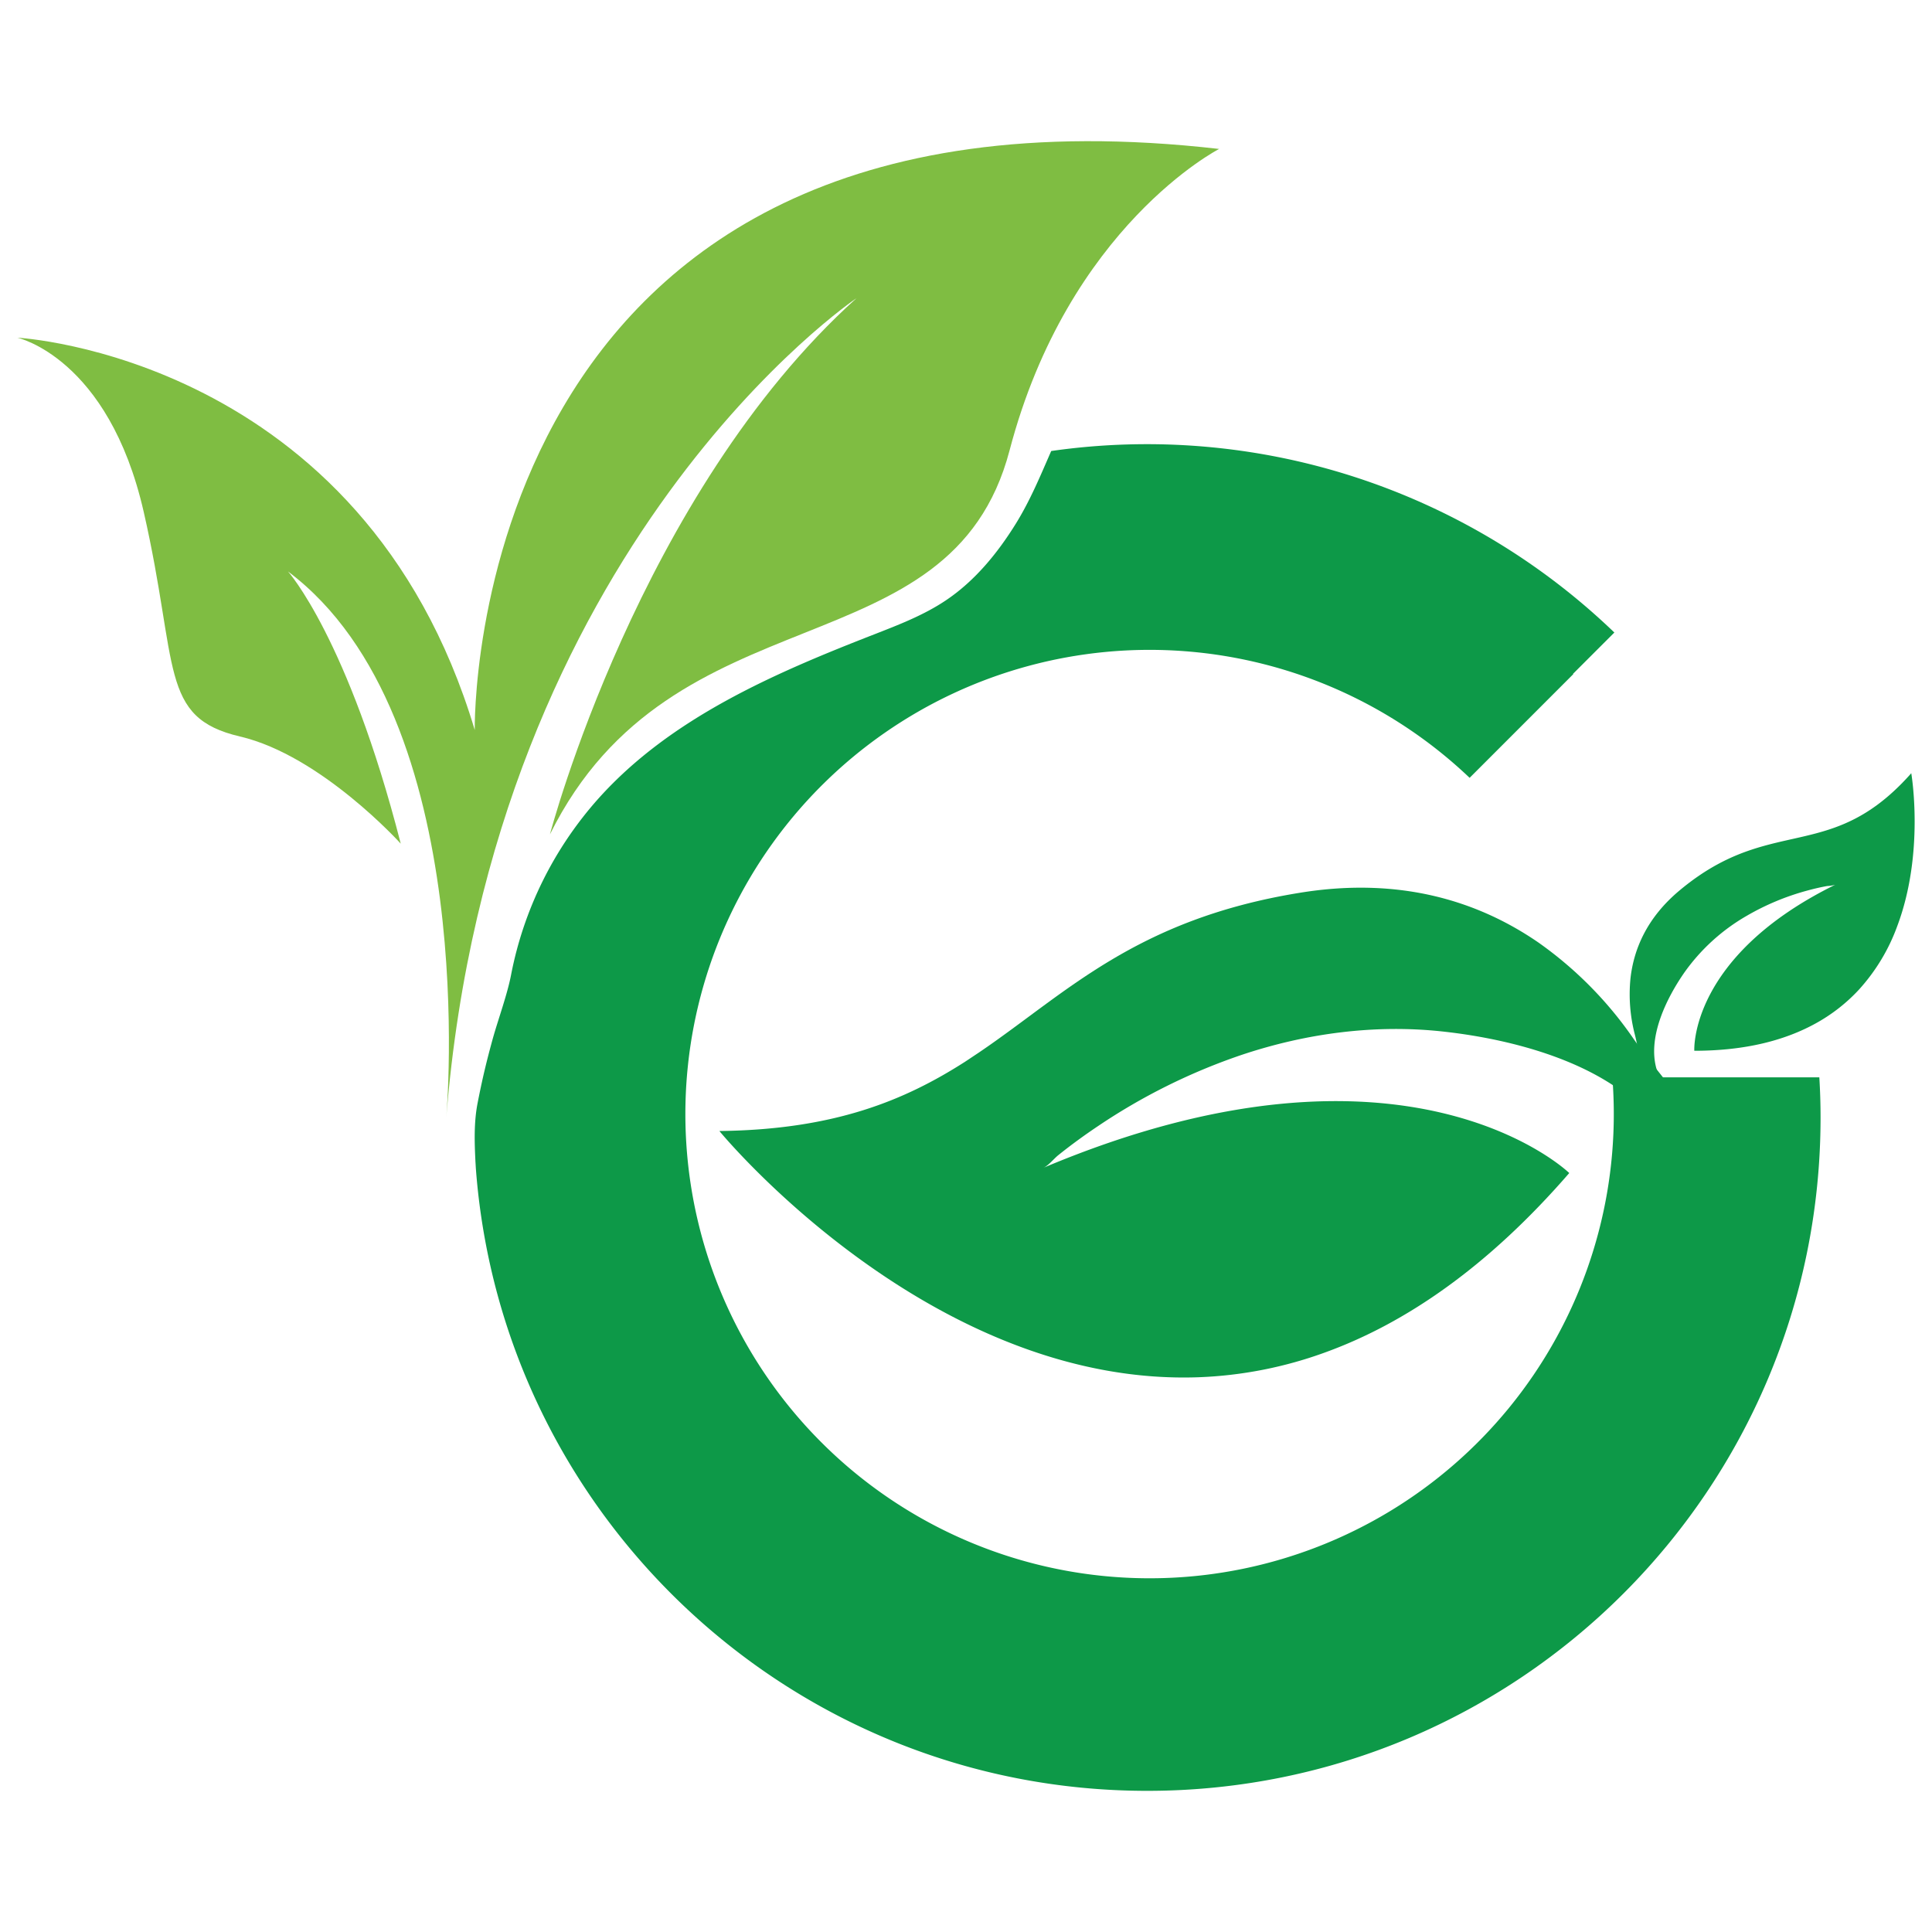 <svg id="Layer_1" data-name="Layer 1" xmlns="http://www.w3.org/2000/svg" viewBox="0 0 610.43 610.43"><defs><style>.cls-1{fill:#0d9948;}.cls-2{fill:#7fbd42;}</style></defs><path class="cls-1" d="M574.83,340.39H523.67s0,.06,0,.09H509.44q.45,5.72.45,11.52a146.67,146.67,0,1,1-45.55-106.24L497.09,213l-.09-.09,13.07-13.06a213,213,0,0,0-177.93-57.35c-3.4,7.77-6.62,15.59-11.15,22.91-5.82,9.39-13,18.16-22.16,24.29-6.94,4.66-14.83,7.69-22.61,10.73-31.8,12.38-64.34,26.45-87.12,51.85A117,117,0,0,0,161.48,308c-1.18,6.15-4,13.86-5.71,19.91-2.05,7.41-3.38,13-4.86,20.56-1.19,6.08-1,12.33-.69,18.54.06.81.09,1.63.15,2.42C158.73,479.3,250.5,565.83,362.48,565.83c117.49,0,212.74-95.25,212.74-212.74Q575.22,346.69,574.83,340.39Z"/><path class="cls-1" d="M536.06,355.23a58.41,58.41,0,0,1,4.11,8.27c4.13,10.38,4.44,22.94-2,32.09-1.83-9.11-3.82-18.25-7.37-26.84a64.69,64.69,0,0,0-5.4-10.46C511.73,337,479.87,328.56,456,325.93c-21.63-2.38-43.55.57-64.11,7.51A190.78,190.78,0,0,0,347,355.75c-4.35,2.91-8.6,6-12.67,9.27-1.37,1.1-3.13,3.35-4.76,4,114.79-48.43,166.25,1.61,166.25,1.61-25.77,29.73-51.71,47.38-76.73,56.53a130.76,130.76,0,0,1-40.64,8c-19.89.67-38.74-3.22-55.95-9.59-56.36-20.84-95.21-68.22-95.21-68.22,36.4-.4,58.62-9.74,77.53-21.82,1.52-1,3-2,4.51-3,27.33-18.51,49.31-42,101.3-50.44,32.3-5.28,57,3,75.48,15.73a121.33,121.33,0,0,1,30.13,30.55C522.53,337.39,530.41,345.71,536.06,355.23Z"/><path class="cls-1" d="M519.6,340.4a25.33,25.33,0,0,0,1.48,3.53c2.13,4.1,6,7.6,10.58,8.07a59.42,59.42,0,0,1-6.41-9.57,27.16,27.16,0,0,1-1.81-4.52c-3-10.07,3-22.32,8.66-30.51a62,62,0,0,1,19.72-18,78.88,78.88,0,0,1,19.14-8c2.09-.57,4.2-1.07,6.33-1.45a11.22,11.22,0,0,0,2.55-.4C533.6,302.32,535.33,332,535.33,332c16.29,0,28.84-3.36,38.48-8.72a54.14,54.14,0,0,0,13.51-10.57,60.58,60.58,0,0,0,12.14-20.12c8.74-23.29,4.42-48.28,4.42-48.28-10,11.29-18.93,15.72-27.83,18.36-.72.21-1.44.42-2.16.61-13.19,3.55-26.49,4.08-43.22,18.06-10.4,8.69-14.51,18.67-15.52,27.9a50.59,50.59,0,0,0,1.41,17.71C517.68,331.34,518.15,336.05,519.6,340.4Z"/><path class="cls-2" d="M150,230.65s-3.81-211,235.2-183.59c0,0-47.63,24.41-66.22,95.25S212.72,185,173.76,263.62c0,0,28.15-107.52,96.86-169.41,0,0-115,77.38-129.62,258.88,0,0,11.4-126.45-50-172.53,0,0,19,21.14,35.62,86,0,0-25.14-27.86-50.8-33.86s-19.28-22.23-30.42-71-39.91-55-39.91-55S114.61,112.35,150,230.65Z"/></svg>